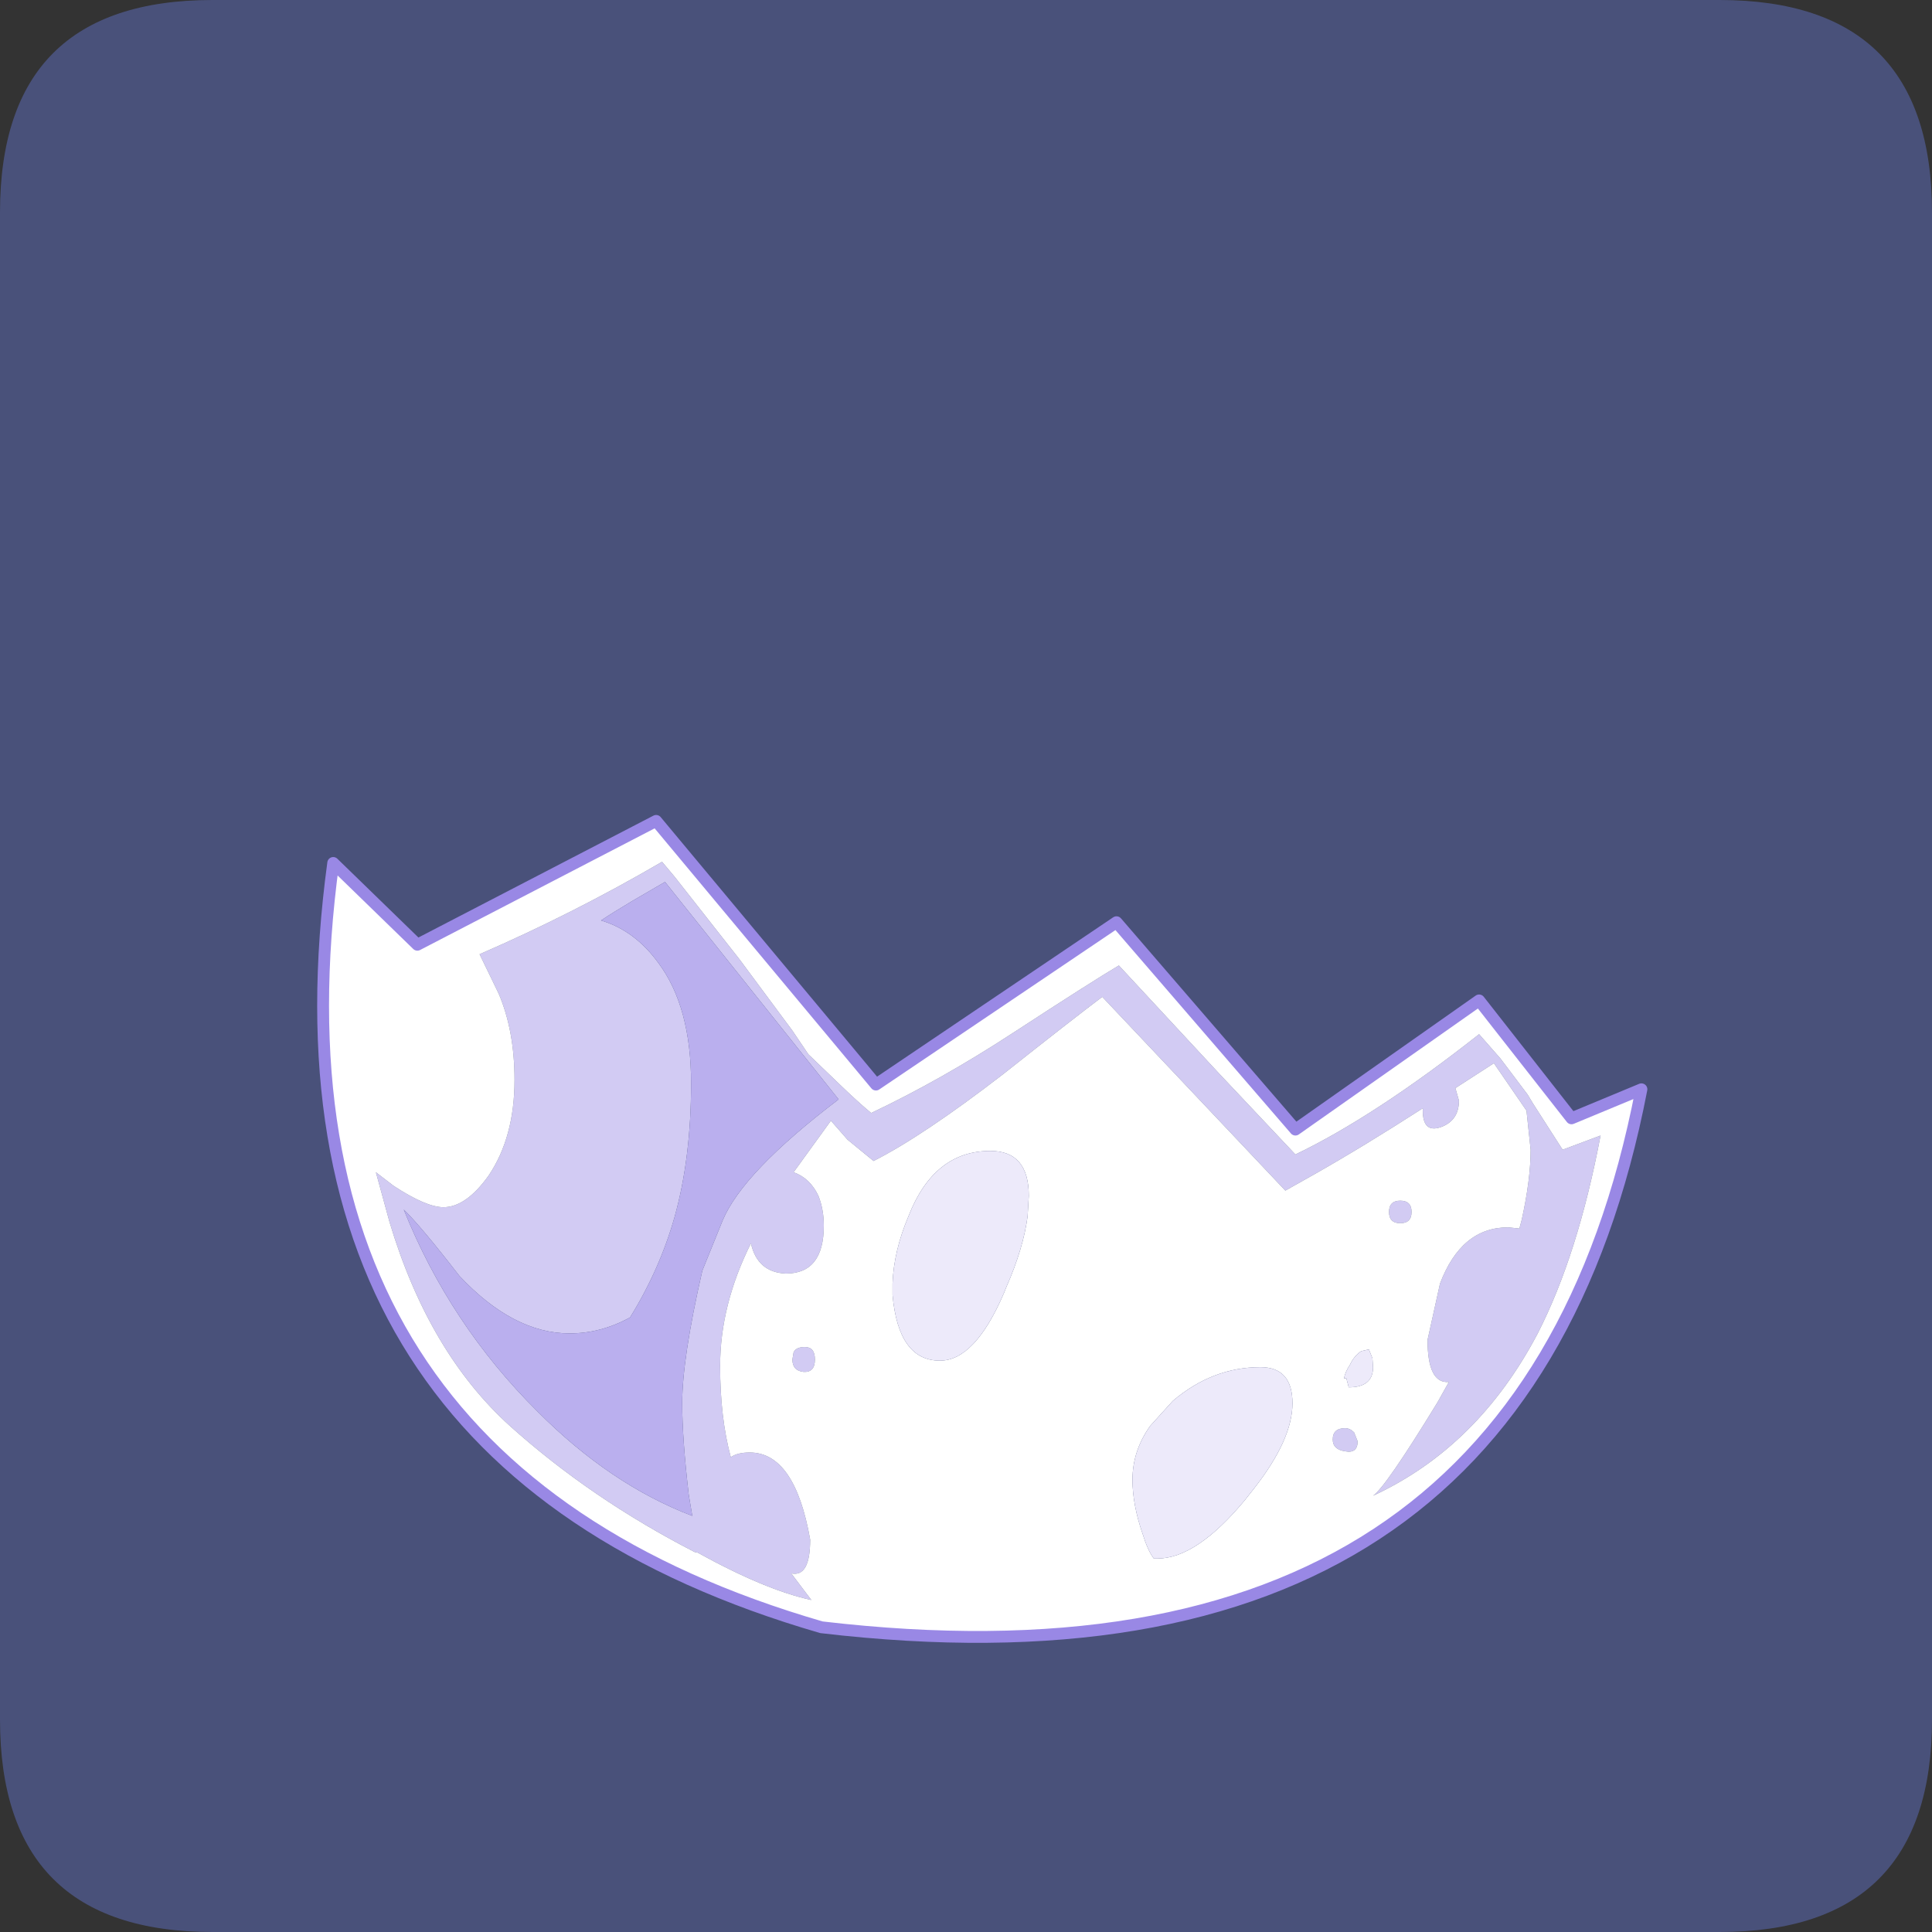 <?xml version="1.0" encoding="UTF-8" standalone="no"?>
<svg xmlns:ffdec="https://www.free-decompiler.com/flash" xmlns:xlink="http://www.w3.org/1999/xlink" ffdec:objectType="frame" height="30.0px" width="30.0px" xmlns="http://www.w3.org/2000/svg">
  <rect width="100%" height="100%" fill="#333333" stroke="none"/>
  <g transform="matrix(1.0, 0.0, 0.0, 1.0, 0.0, 0.0)">
    <use ffdec:characterId="1" height="30.0" transform="matrix(1.0, 0.0, 0.0, 1.0, 0.0, 0.0)" width="30.0" xlink:href="#shape0"/>
    <use ffdec:characterId="3" height="30.0" transform="matrix(1.0, 0.0, 0.0, 1.0, 0.0, 0.0)" width="30.0" xlink:href="#sprite0"/>
    <use ffdec:characterId="5" height="69.85" transform="matrix(0.184, 0.0, 0.0, 0.184, 4.926, 12.655)" width="112.25" xlink:href="#sprite1"/>
  </g>
  <defs>
    <g id="shape0" transform="matrix(1.0, 0.0, 0.0, 1.0, 0.0, 0.0)">
      <path d="M0.0 0.0 L30.0 0.0 30.0 30.0 0.0 30.0 0.0 0.0" fill="#33cc66" fill-opacity="0.0" fill-rule="evenodd" stroke="none"/>
    </g>
    <g id="sprite0" transform="matrix(1.0, 0.0, 0.0, 1.0, 0.0, 0.1)">
      <use ffdec:characterId="2" height="30.0" transform="matrix(1.0, 0.0, 0.0, 1.0, 0.0, -0.1)" width="30.0" xlink:href="#shape1"/>
    </g>
    <g id="shape1" transform="matrix(1.0, 0.0, 0.0, 1.0, 0.0, 0.1)">
      <path d="M3.3 -0.1 L26.7 -0.1 Q30.0 -0.1 30.0 3.2 L30.0 26.6 Q30.0 29.9 26.7 29.9 L3.3 29.9 Q0.0 29.9 0.0 26.6 L0.0 3.2 Q0.0 -0.1 3.3 -0.1" fill="#49517a" fill-rule="evenodd" stroke="none"/>
    </g>
    <g id="sprite1" transform="matrix(1.0, 0.0, 0.0, 1.0, -13.75, -59.35)">
      <use ffdec:characterId="4" height="69.85" transform="matrix(1.0, 0.0, 0.0, 1.0, 13.75, 59.35)" width="112.25" xlink:href="#shape2"/>
    </g>
    <g id="shape2" transform="matrix(1.0, 0.0, 0.0, 1.0, -13.75, -59.35)">
      <path d="M97.85 89.7 L95.45 91.05 80.0 74.7 Q77.6 76.5 71.6 81.25 64.85 86.45 60.7 88.55 L58.5 86.75 57.1 85.15 53.95 89.5 Q55.35 90.0 56.05 91.5 56.5 92.65 56.5 94.0 56.5 98.05 53.3 98.05 50.9 97.95 50.35 95.5 47.75 100.7 47.75 105.85 47.75 110.2 48.65 113.55 49.2 113.15 50.25 113.15 54.05 113.15 55.35 120.5 55.35 123.7 53.75 123.35 L55.45 125.6 Q51.55 124.75 45.85 121.6 L45.6 121.55 Q36.85 117.05 30.0 110.9 23.15 104.7 19.85 93.7 L18.7 89.5 20.2 90.65 Q22.95 92.45 24.4 92.45 26.3 92.45 28.2 89.8 30.4 86.55 30.4 81.7 30.4 77.55 29.05 74.4 L27.45 71.1 Q35.4 67.65 42.85 63.3 L43.9 64.55 49.4 71.55 53.85 77.55 55.2 79.55 57.75 82.0 Q59.35 83.55 60.5 84.5 66.4 81.7 72.45 77.75 79.2 73.35 81.4 72.05 L89.75 81.05 96.3 88.0 Q103.05 84.75 111.8 77.85 L113.6 79.9 115.9 82.95 116.35 83.7 118.85 87.6 122.05 86.4 Q120.15 96.45 116.75 103.1 111.7 112.7 102.85 116.8 103.9 116.1 108.3 108.9 L109.25 107.2 Q107.45 107.35 107.45 103.65 L108.5 98.9 Q110.3 94.15 114.25 94.15 L115.2 94.25 115.4 93.5 Q116.15 90.1 116.15 87.6 L115.8 84.3 113.05 80.3 109.8 82.4 110.1 83.45 Q110.1 85.15 108.55 85.7 107.05 86.2 107.05 84.3 L107.05 84.1 Q102.0 87.35 97.85 89.7 M105.15 91.9 Q106.1 91.9 106.1 92.85 106.1 93.8 105.15 93.8 104.2 93.8 104.2 92.85 104.2 91.9 105.15 91.9 M37.7 68.25 Q40.55 69.1 42.55 71.85 45.3 75.55 45.3 82.0 45.3 88.3 43.9 93.3 42.65 97.7 40.15 101.75 37.7 103.1 35.05 103.1 30.3 103.1 25.75 98.25 22.5 94.05 21.05 92.65 24.95 102.35 32.3 109.65 38.45 115.85 45.4 118.5 L45.1 116.7 Q44.55 111.95 44.55 109.0 44.55 105.2 46.25 97.8 L47.95 93.6 Q49.65 89.5 57.75 83.35 L43.1 65.0 40.35 66.6 Q38.75 67.55 37.7 68.25 M101.25 111.45 L101.55 112.2 Q101.55 113.25 100.5 113.05 99.45 112.9 99.45 112.05 99.45 111.1 100.5 111.1 100.9 111.1 101.25 111.45 M54.8 106.35 Q53.85 106.25 53.85 105.3 L53.95 104.7 Q54.15 104.25 54.9 104.25 55.75 104.25 55.75 105.3 55.75 106.4 54.8 106.35" fill="#d2cbf3" fill-rule="evenodd" stroke="none"/>
      <path d="M97.85 89.7 Q102.0 87.35 107.05 84.1 L107.05 84.3 Q107.05 86.2 108.55 85.7 110.1 85.15 110.1 83.45 L109.8 82.4 113.05 80.3 115.8 84.3 116.15 87.6 Q116.15 90.1 115.4 93.5 L115.2 94.25 114.25 94.15 Q110.3 94.15 108.5 98.9 L107.45 103.65 Q107.45 107.35 109.25 107.2 L108.3 108.9 Q103.9 116.1 102.85 116.8 111.7 112.7 116.75 103.1 120.15 96.45 122.05 86.4 L118.85 87.6 116.35 83.7 115.9 82.95 113.6 79.9 111.8 77.85 Q103.05 84.75 96.3 88.0 L89.75 81.05 81.4 72.05 Q79.2 73.35 72.45 77.75 66.4 81.7 60.5 84.5 59.35 83.55 57.75 82.0 L55.2 79.55 53.85 77.55 49.4 71.55 43.9 64.55 42.85 63.3 Q35.4 67.65 27.45 71.1 L29.05 74.4 Q30.4 77.55 30.4 81.7 30.4 86.55 28.2 89.8 26.3 92.45 24.4 92.45 22.95 92.45 20.2 90.65 L18.7 89.5 19.85 93.7 Q23.15 104.7 30.0 110.9 36.85 117.05 45.6 121.55 L45.85 121.6 Q51.55 124.75 55.45 125.6 L53.75 123.35 Q55.35 123.7 55.35 120.5 54.05 113.15 50.25 113.15 49.2 113.15 48.65 113.55 47.75 110.2 47.75 105.85 47.75 100.7 50.35 95.5 50.9 97.95 53.3 98.05 56.5 98.05 56.5 94.0 56.5 92.65 56.05 91.5 55.35 90.0 53.95 89.5 L57.1 85.15 58.5 86.75 60.7 88.55 Q64.85 86.45 71.6 81.25 77.6 76.5 80.0 74.7 L95.45 91.05 97.85 89.7 M119.6 84.95 L125.5 82.5 Q115.4 134.85 56.3 127.9 8.25 113.95 15.1 63.4 L22.2 70.3 42.35 59.85 60.9 82.1 81.2 68.4 96.3 85.9 111.8 75.0 119.6 84.95 M105.15 91.9 Q104.2 91.9 104.2 92.85 104.2 93.8 105.15 93.8 106.1 93.8 106.1 92.85 106.1 91.9 105.15 91.9 M63.65 93.2 Q62.4 96.15 62.3 98.9 L62.3 99.85 Q62.8 105.4 66.3 105.4 69.25 105.4 71.7 99.7 L71.9 99.2 Q73.35 95.9 73.7 93.2 L73.8 91.5 Q73.8 87.7 70.55 87.7 65.8 87.7 63.65 93.2 M54.8 106.35 Q55.75 106.4 55.75 105.3 55.75 104.25 54.9 104.25 54.15 104.25 53.95 104.7 L53.85 105.3 Q53.85 106.25 54.8 106.35 M101.25 111.45 Q100.9 111.1 100.5 111.1 99.45 111.1 99.45 112.05 99.45 112.9 100.5 113.05 101.55 113.25 101.55 112.2 L101.25 111.45 M96.05 109.0 Q96.05 105.95 93.35 105.95 89.3 105.95 85.95 108.8 L84.05 110.9 Q82.55 113.0 82.55 115.45 82.55 117.55 83.4 120.0 83.85 121.45 84.35 122.1 L84.65 122.1 Q87.95 122.1 92.05 117.15 L92.8 116.2 Q96.05 112.05 96.05 109.0 M102.85 105.95 L102.8 105.2 102.5 104.45 101.85 104.6 Q101.25 105.0 100.9 105.75 100.5 106.35 100.4 106.9 L100.6 106.9 100.8 107.65 Q102.85 107.65 102.85 105.95" fill="#ffffff" fill-rule="evenodd" stroke="none"/>
      <path d="M37.7 68.25 Q38.75 67.55 40.35 66.6 L43.1 65.0 57.75 83.35 Q49.65 89.5 47.95 93.6 L46.25 97.8 Q44.55 105.2 44.55 109.0 44.55 111.95 45.1 116.7 L45.4 118.5 Q38.45 115.85 32.3 109.65 24.95 102.35 21.05 92.65 22.5 94.05 25.75 98.25 30.3 103.1 35.05 103.1 37.7 103.1 40.15 101.75 42.65 97.7 43.9 93.3 45.3 88.3 45.3 82.0 45.3 75.55 42.55 71.85 40.55 69.1 37.7 68.25" fill="#baafee" fill-rule="evenodd" stroke="none"/>
      <path d="M63.65 93.2 Q65.8 87.7 70.55 87.7 73.8 87.7 73.8 91.5 L73.7 93.2 Q73.35 95.9 71.9 99.2 L71.7 99.7 Q69.25 105.4 66.3 105.4 62.8 105.4 62.3 99.85 L62.3 98.9 Q62.4 96.15 63.65 93.2 M102.85 105.95 Q102.85 107.65 100.8 107.65 L100.6 106.9 100.4 106.9 Q100.5 106.35 100.9 105.75 101.25 105.0 101.85 104.6 L102.5 104.45 102.8 105.2 102.85 105.95 M96.05 109.0 Q96.05 112.05 92.8 116.2 L92.05 117.15 Q87.95 122.1 84.65 122.1 L84.35 122.1 Q83.85 121.45 83.4 120.0 82.55 117.55 82.55 115.45 82.55 113.0 84.05 110.9 L85.95 108.8 Q89.3 105.95 93.35 105.95 96.05 105.95 96.05 109.0" fill="#edeafa" fill-rule="evenodd" stroke="none"/>
      <path d="M119.6 84.95 L125.5 82.5 Q115.4 134.85 56.3 127.9 8.25 113.95 15.1 63.4 L22.2 70.3 42.35 59.85 60.9 82.1 81.2 68.4 96.3 85.9 111.8 75.0 119.6 84.95 Z" fill="none" stroke="#9988e5" stroke-linecap="round" stroke-linejoin="round" stroke-width="1.0"/>
    </g>
  </defs>
</svg>
